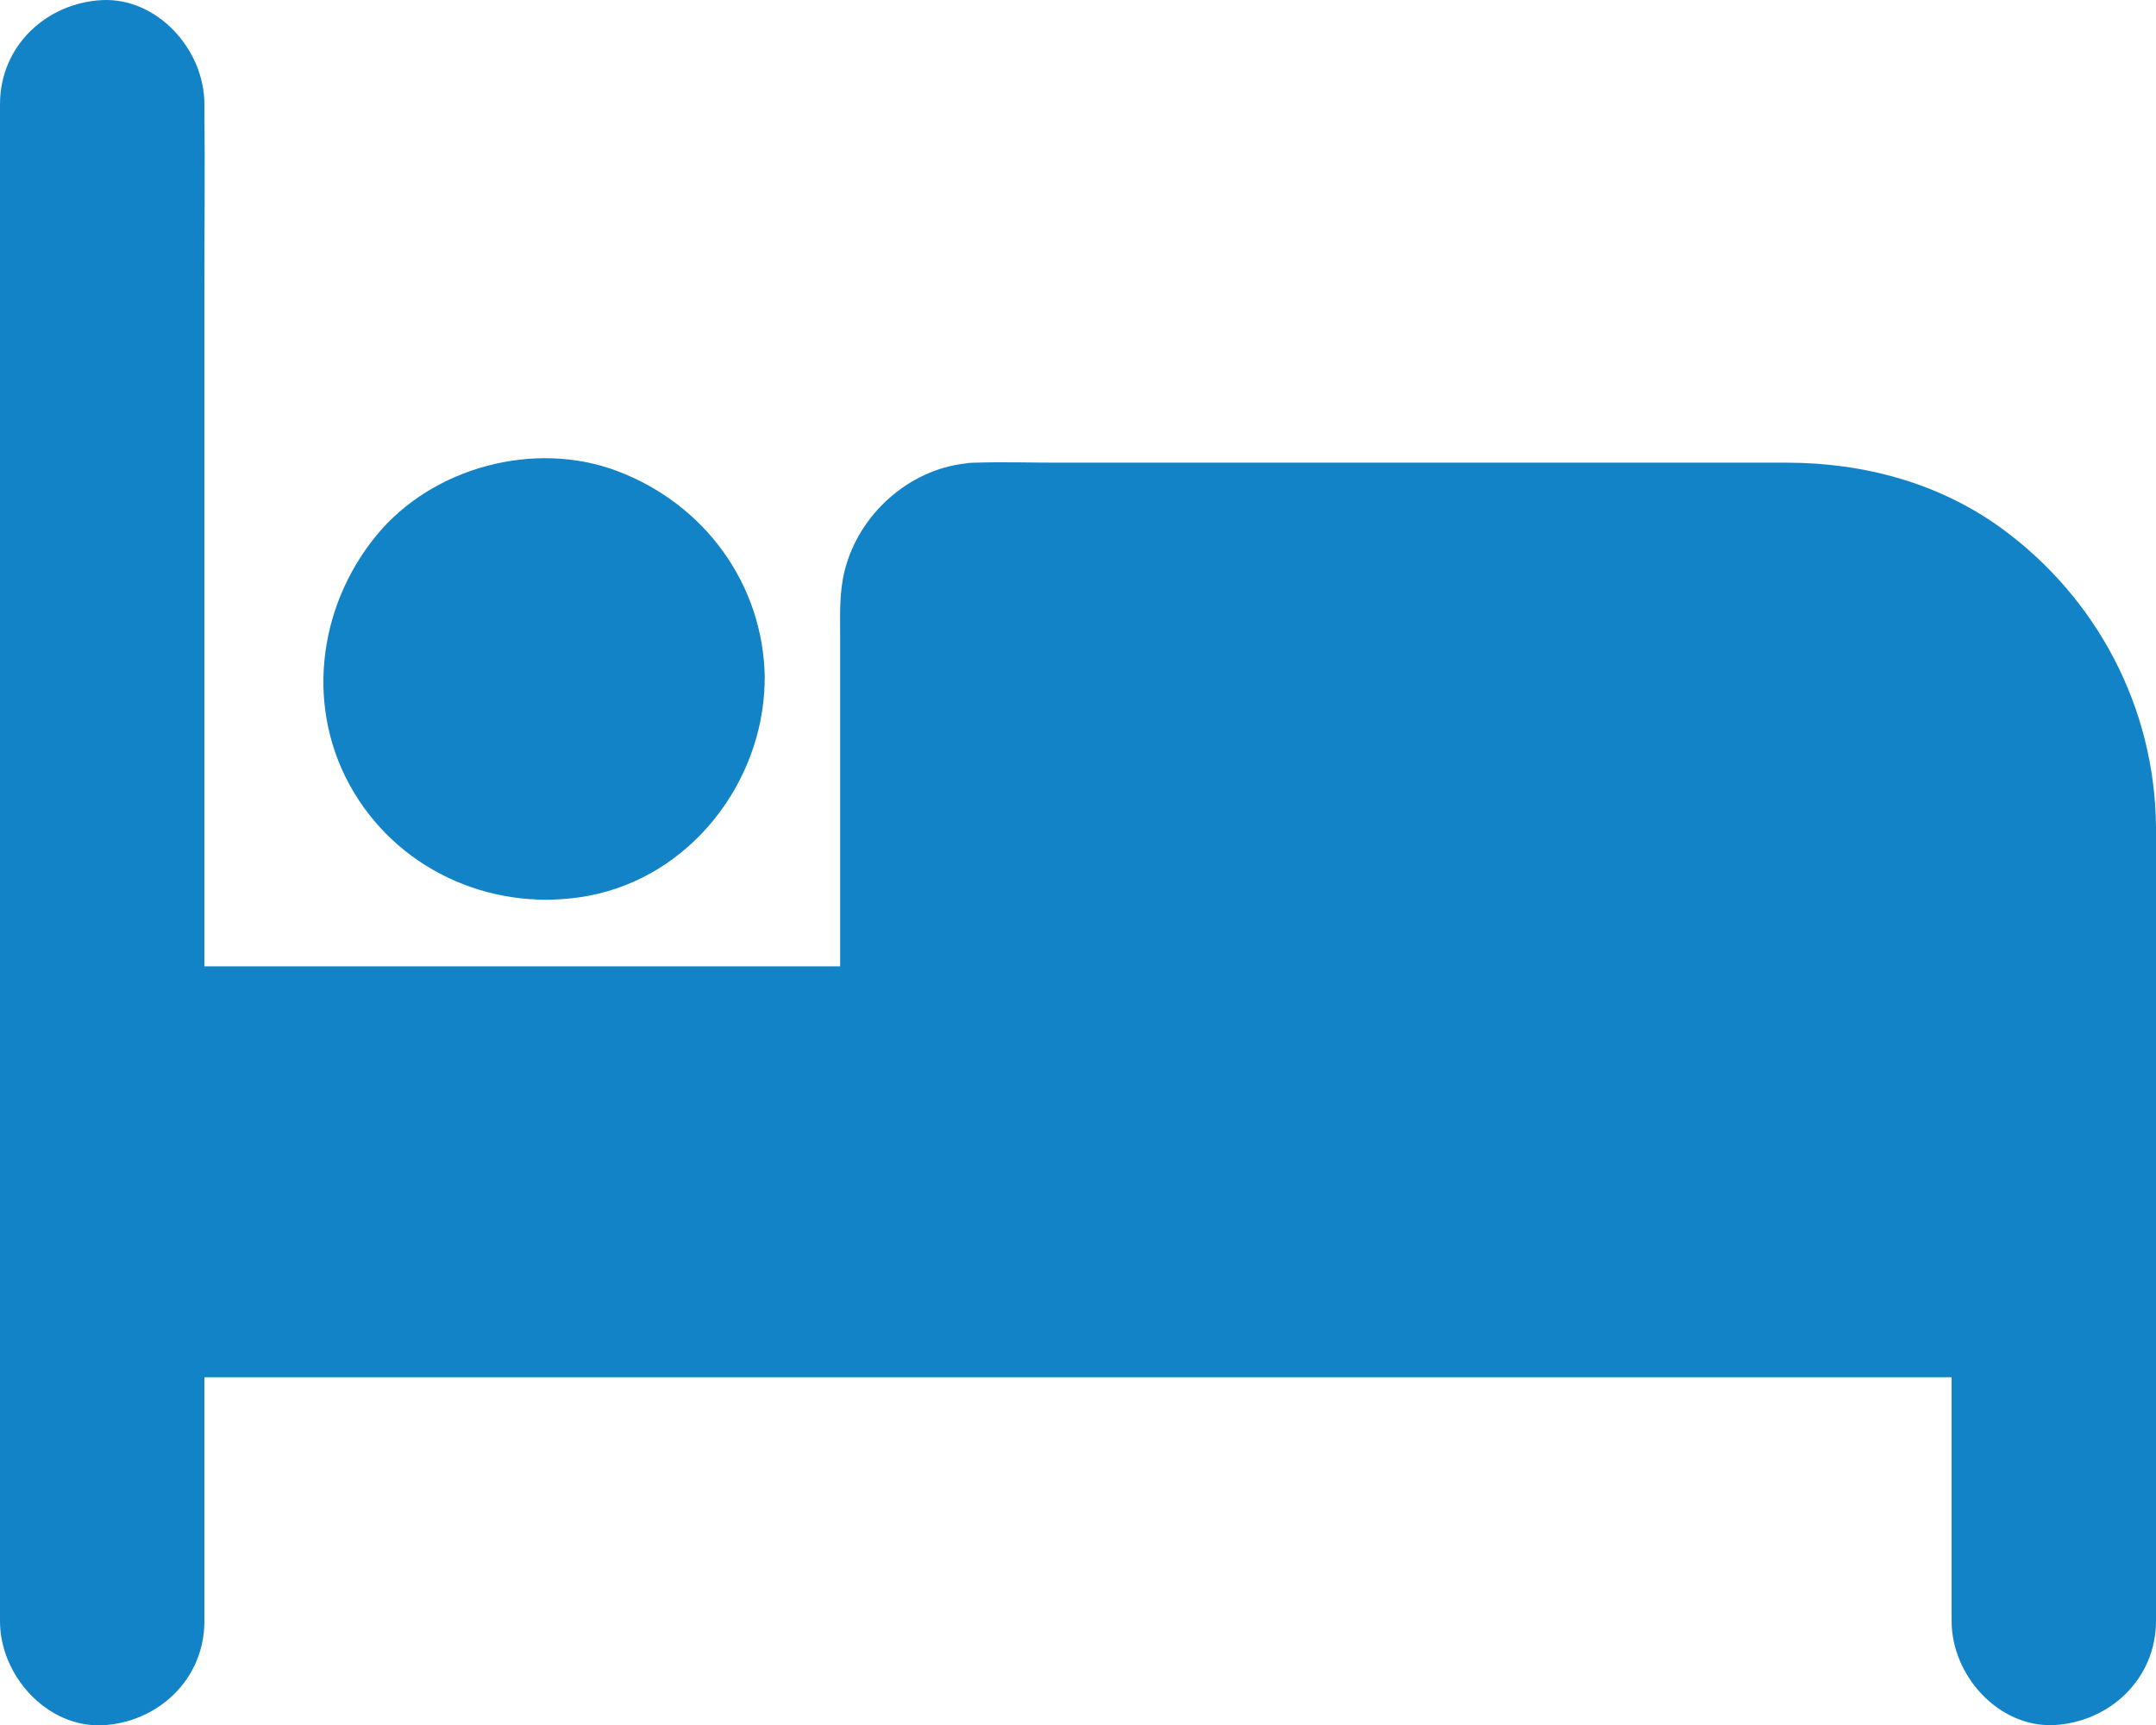<?xml version="1.0" encoding="UTF-8"?>
<svg width="70px" height="56px" viewBox="0 0 70 56" version="1.1" xmlns="http://www.w3.org/2000/svg" xmlns:xlink="http://www.w3.org/1999/xlink">
    <!-- Generator: Sketch 51.3 (57544) - http://www.bohemiancoding.com/sketch -->
    <title>bedroom_2</title>
    <desc>Created with Sketch.</desc>
    <defs></defs>
    <g id="icons" stroke="none" stroke-width="1" fill="none" fill-rule="evenodd">
        <g id="bedroom_2" fill="#1283C6" fill-rule="nonzero">
            <path d="M64.988,17.153 C62.949,15.669 60.489,15.02 58.007,15.02 L34.342,15.02 C33.446,15.02 32.559,14.992 31.663,15.02 C31.565,15.02 31.458,15.025 31.36,15.044 C29.507,15.244 27.883,16.696 27.426,18.52 C27.249,19.22 27.277,19.916 27.277,20.62 L27.277,31.372 L6.636,31.372 L6.636,9.439 C6.636,7.451 6.659,5.454 6.636,3.461 C6.636,3.433 6.636,3.4 6.636,3.377 C6.636,1.613 5.11,-0.081 3.318,0.003 C1.517,0.092 0,1.482 0,3.382 L0,46.562 C0,48.56 0,50.552 0,52.54 L0,52.634 C0,54.393 1.526,56.087 3.318,56.008 C5.119,55.924 6.636,54.524 6.636,52.634 L6.636,44.71 L63.364,44.71 L63.364,52.629 C63.364,54.388 64.885,56.082 66.682,56.003 C68.479,55.91 70,54.519 70,52.62 L70,35.759 L70,33.482 L70,33.062 L70,29.604 L70,26.864 C69.972,22.977 68.087,19.416 64.988,17.153 Z" id="Shape"></path>
            <path d="M19.128,29.077 C22.404,28.451 24.751,25.432 24.826,22.165 C24.826,22.133 24.826,22.095 24.826,22.077 L24.826,22.058 C24.826,22.039 24.831,22.035 24.831,22.021 C24.793,18.969 22.875,16.36 20.038,15.291 C17.355,14.279 14.037,15.165 12.217,17.387 C10.289,19.743 9.897,23.071 11.489,25.721 C13.071,28.358 16.137,29.641 19.128,29.077 Z" id="Shape"></path>
        </g>
    </g>
</svg>